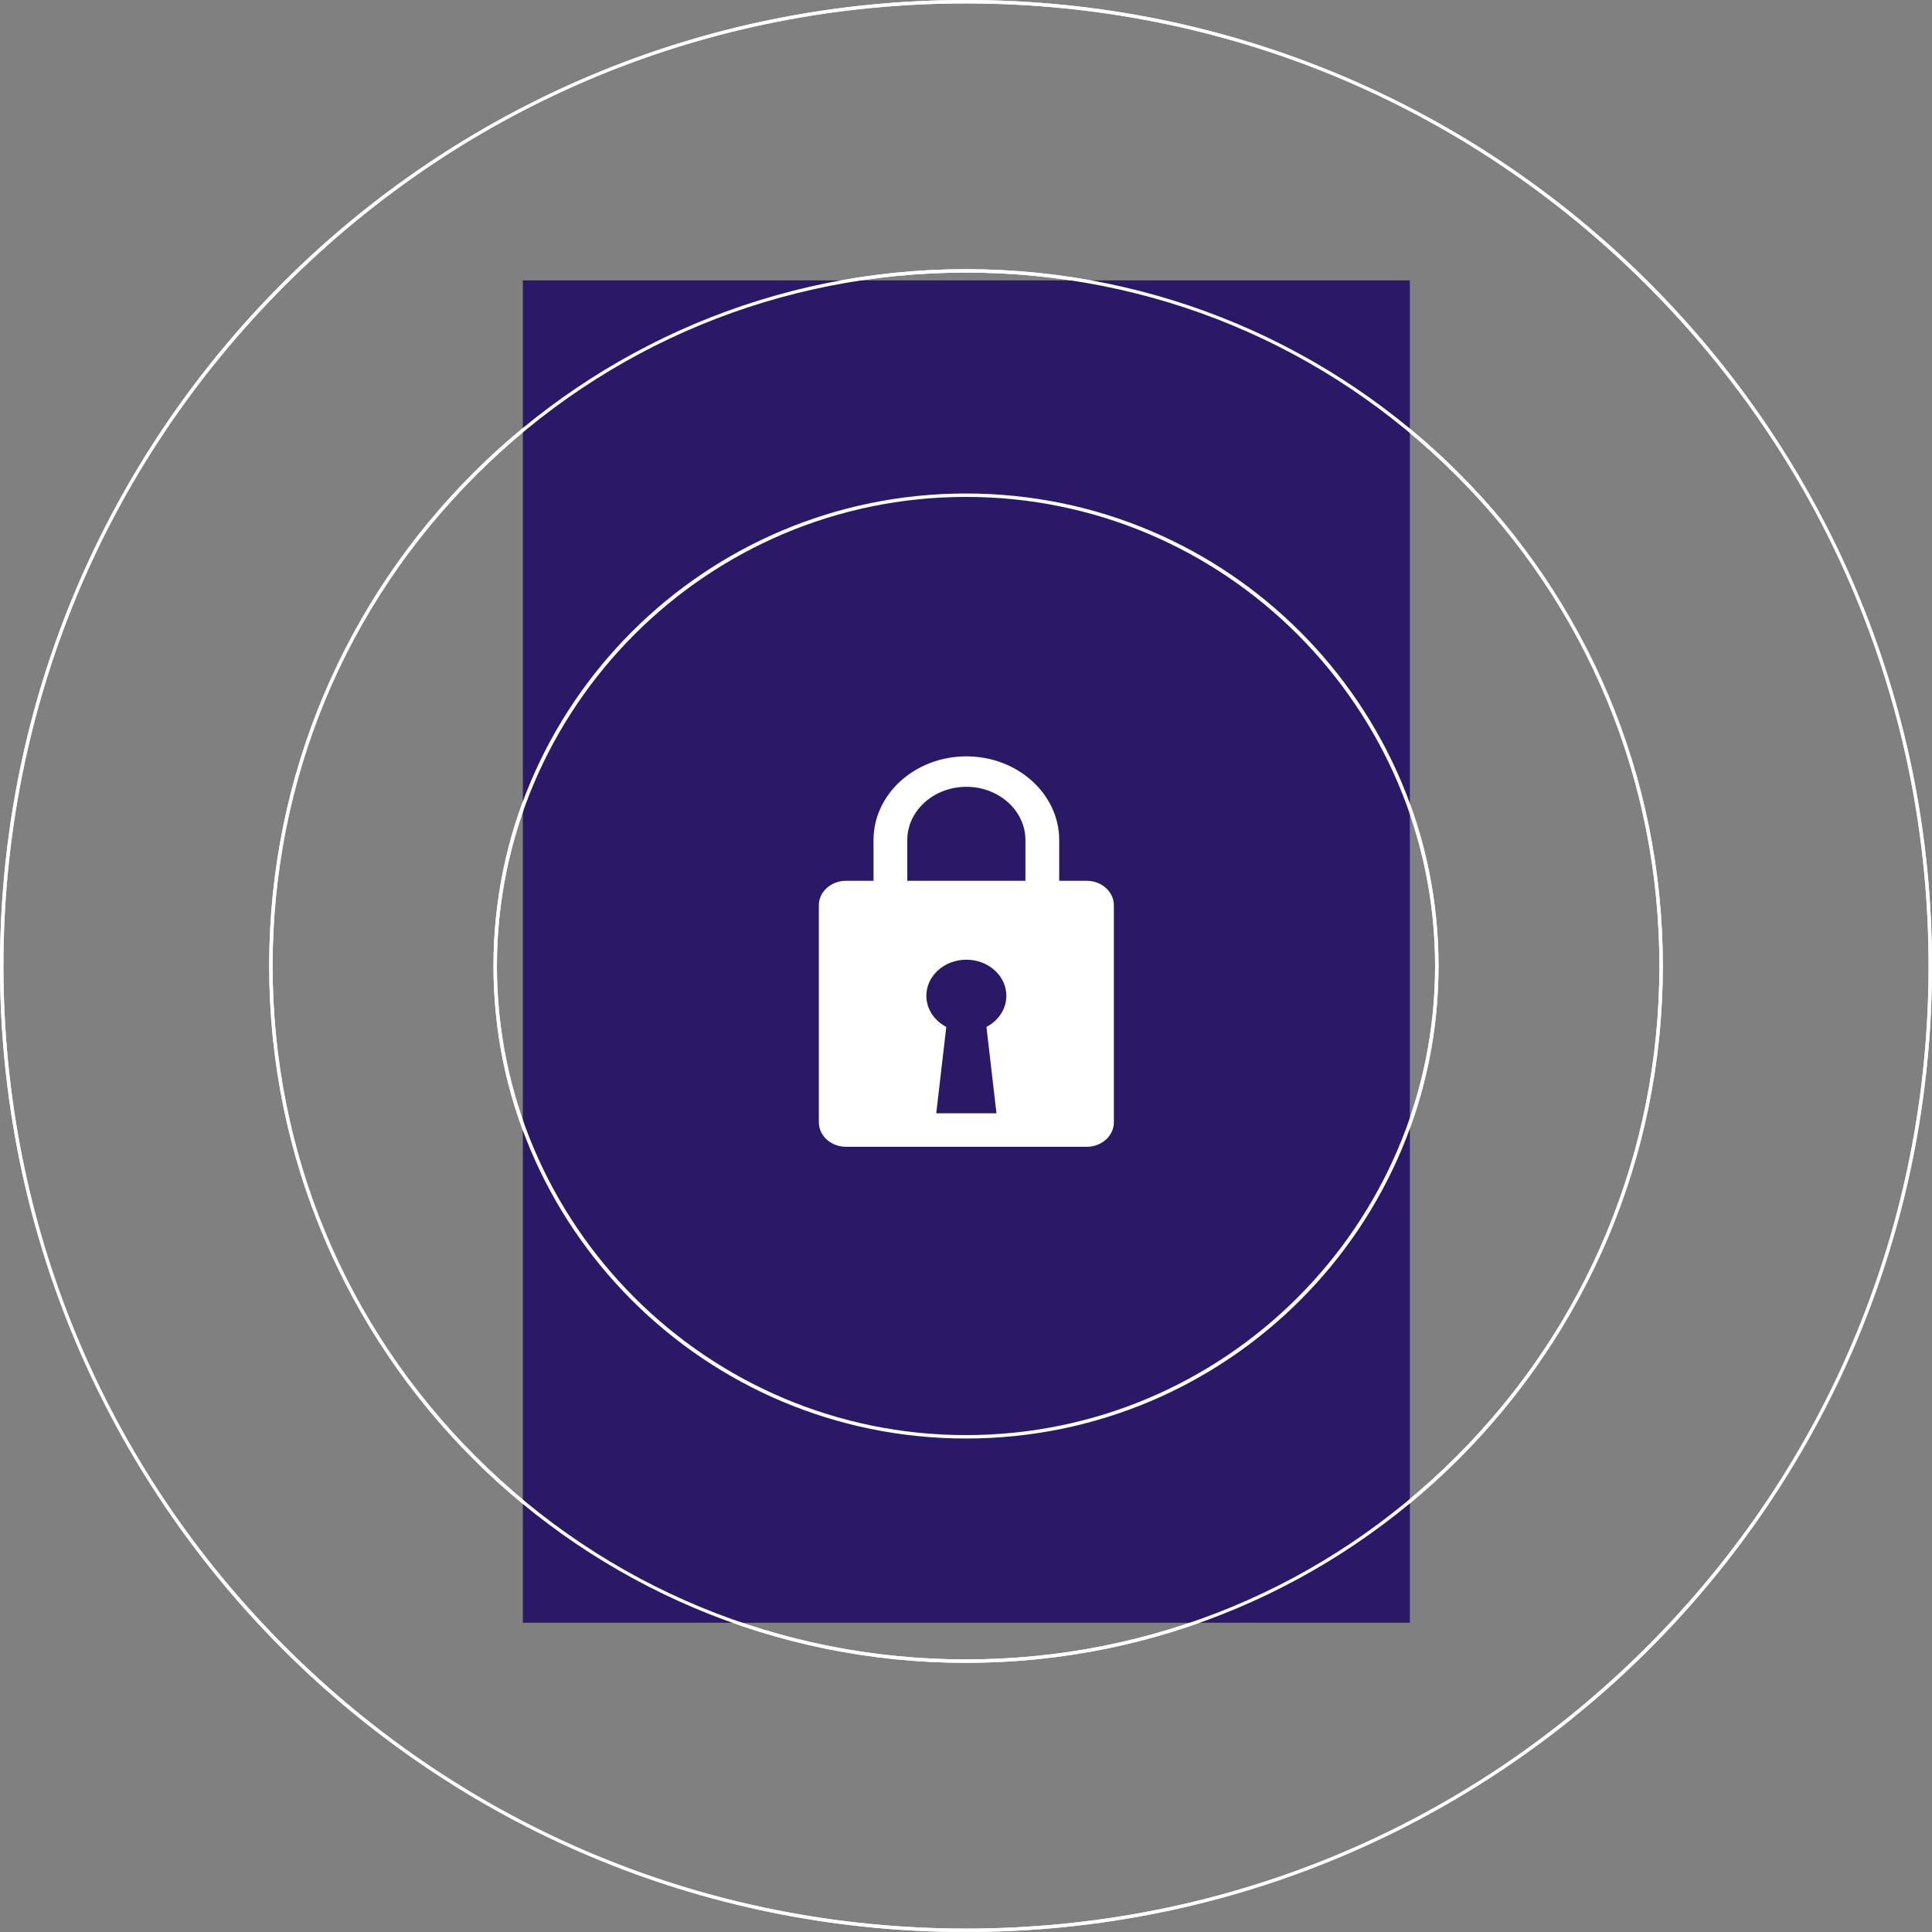 <svg xmlns="http://www.w3.org/2000/svg" width="290.26" height="290.26" viewBox="38.87 99.551 290.26 290.26"><rect x="38.87" y="99.551" width="290.26" height="290.26" fill="#808080" stroke="none"/><g data-name="Layer 1"><g data-name="&lt;Clip Group&gt;"><path d="M329.131 244.682c0 80.217-64.913 145.13-145.13 145.13-80.218 0-145.13-64.913-145.13-145.13 0-80.218 64.912-145.13 145.13-145.13 80.217 0 145.13 64.912 145.13 145.13ZM81.716 142.397c-27.298 27.299-42.333 63.624-42.333 102.285 0 38.66 15.035 74.986 42.333 102.284 27.299 27.299 63.624 42.333 102.285 42.333 38.66 0 74.986-15.034 102.284-42.333 27.299-27.298 42.333-63.624 42.333-102.284 0-38.66-15.034-74.986-42.333-102.285-27.298-27.299-63.624-42.333-102.284-42.333-38.66 0-74.986 15.034-102.285 42.333Z" fill="#fff" fill-rule="evenodd" data-name="&lt;Compound Path&gt;"/><path d="M288.69 244.682c0 57.865-46.824 104.689-104.69 104.689-57.865 0-104.688-46.824-104.688-104.69 0-57.865 46.823-104.688 104.689-104.688 57.865 0 104.689 46.823 104.689 104.689ZM110.32 171c-19.665 19.665-30.495 45.833-30.495 73.682 0 27.848 10.83 54.016 30.495 73.68 19.664 19.665 45.832 30.496 73.68 30.496 27.85 0 54.017-10.83 73.682-30.495s30.495-45.833 30.495-73.681c0-27.849-10.83-54.017-30.495-73.682-19.665-19.664-45.833-30.495-73.681-30.495-27.849 0-54.017 10.83-73.681 30.495Z" fill="#fff" fill-rule="evenodd" data-name="&lt;Compound Path&gt;"/><path d="M254.99 244.681c0 39.24-31.75 70.99-70.99 70.99-39.238 0-70.989-31.75-70.989-70.99 0-39.238 31.75-70.989 70.99-70.989 39.239 0 70.99 31.75 70.99 70.99Zm-141.466 0c0 38.862 31.615 70.477 70.477 70.477 38.861 0 70.476-31.615 70.476-70.477 0-38.861-31.615-70.476-70.476-70.476-38.862 0-70.477 31.615-70.477 70.476Z" fill="#fff" fill-rule="evenodd" data-name="&lt;Compound Path&gt;"/></g><g data-name="&lt;Group&gt;"><path d="M117.423 141.679h133.262v201.67H117.423v-201.67z" fill="#2b1867" fill-rule="evenodd" data-name="Rectangle 17328"/><path d="M206.216 235.561v32.601c0 2.033-1.828 3.68-4.083 3.68h-36.157c-2.256 0-4.084-1.647-4.084-3.68v-32.6c0-2.033 1.828-3.682 4.084-3.682h4.129v-6.118c0-6.935 6.257-12.577 13.95-12.577 7.691 0 13.949 5.642 13.949 12.577v6.118h4.129c2.255 0 4.083 1.649 4.083 3.681Zm-19.144 18.276c1.789-.938 2.991-2.684 2.991-4.683 0-2.993-2.69-5.418-6.009-5.418-3.318 0-6.009 2.425-6.009 5.418 0 2 1.203 3.745 2.991 4.683l-1.504 12.97h9.045l-1.505-12.97Zm5.857-28.075c0-4.413-3.981-8.002-8.875-8.002s-8.874 3.59-8.874 8.002v6.118h17.749v-6.118Z" fill="#fff" fill-rule="evenodd" data-name="&lt;Compound Path&gt;"/></g><g data-name="&lt;Clip Group&gt;"><path d="M329.131 244.682c0 80.217-64.913 145.13-145.13 145.13-80.218 0-145.13-64.913-145.13-145.13 0-80.218 64.912-145.13 145.13-145.13 80.217 0 145.13 64.912 145.13 145.13ZM81.716 142.397c-27.298 27.299-42.333 63.624-42.333 102.285 0 38.66 15.035 74.986 42.333 102.284 27.299 27.299 63.624 42.333 102.285 42.333 38.66 0 74.986-15.034 102.284-42.333 27.299-27.298 42.333-63.624 42.333-102.284 0-38.66-15.034-74.986-42.333-102.285-27.298-27.299-63.624-42.333-102.284-42.333-38.66 0-74.986 15.034-102.285 42.333Z" fill="#fff" fill-rule="evenodd" data-name="&lt;Compound Path&gt;"/><path d="M288.69 244.682c0 57.865-46.824 104.689-104.69 104.689-57.865 0-104.688-46.824-104.688-104.69 0-57.865 46.823-104.689 104.689-104.689 57.865 0 104.689 46.824 104.689 104.69ZM110.32 171c-19.665 19.665-30.495 45.833-30.495 73.682 0 27.848 10.83 54.016 30.495 73.68 19.664 19.665 45.832 30.496 73.68 30.496 27.85 0 54.017-10.83 73.682-30.495s30.495-45.833 30.495-73.681c0-27.849-10.83-54.017-30.495-73.682-19.665-19.664-45.833-30.495-73.681-30.495-27.849 0-54.017 10.83-73.681 30.495Z" fill="#fff" fill-rule="evenodd" data-name="&lt;Compound Path&gt;"/><path d="M254.99 244.681c0 39.24-31.75 70.99-70.99 70.99-39.238 0-70.989-31.75-70.989-70.99 0-39.238 31.75-70.989 70.99-70.989 39.239 0 70.99 31.75 70.99 70.99Zm-141.466 0c0 38.862 31.615 70.477 70.477 70.477 38.861 0 70.476-31.615 70.476-70.477 0-38.861-31.615-70.476-70.476-70.476-38.862 0-70.477 31.615-70.477 70.476Z" fill="#fff" fill-rule="evenodd" data-name="&lt;Compound Path&gt;"/></g></g></svg>